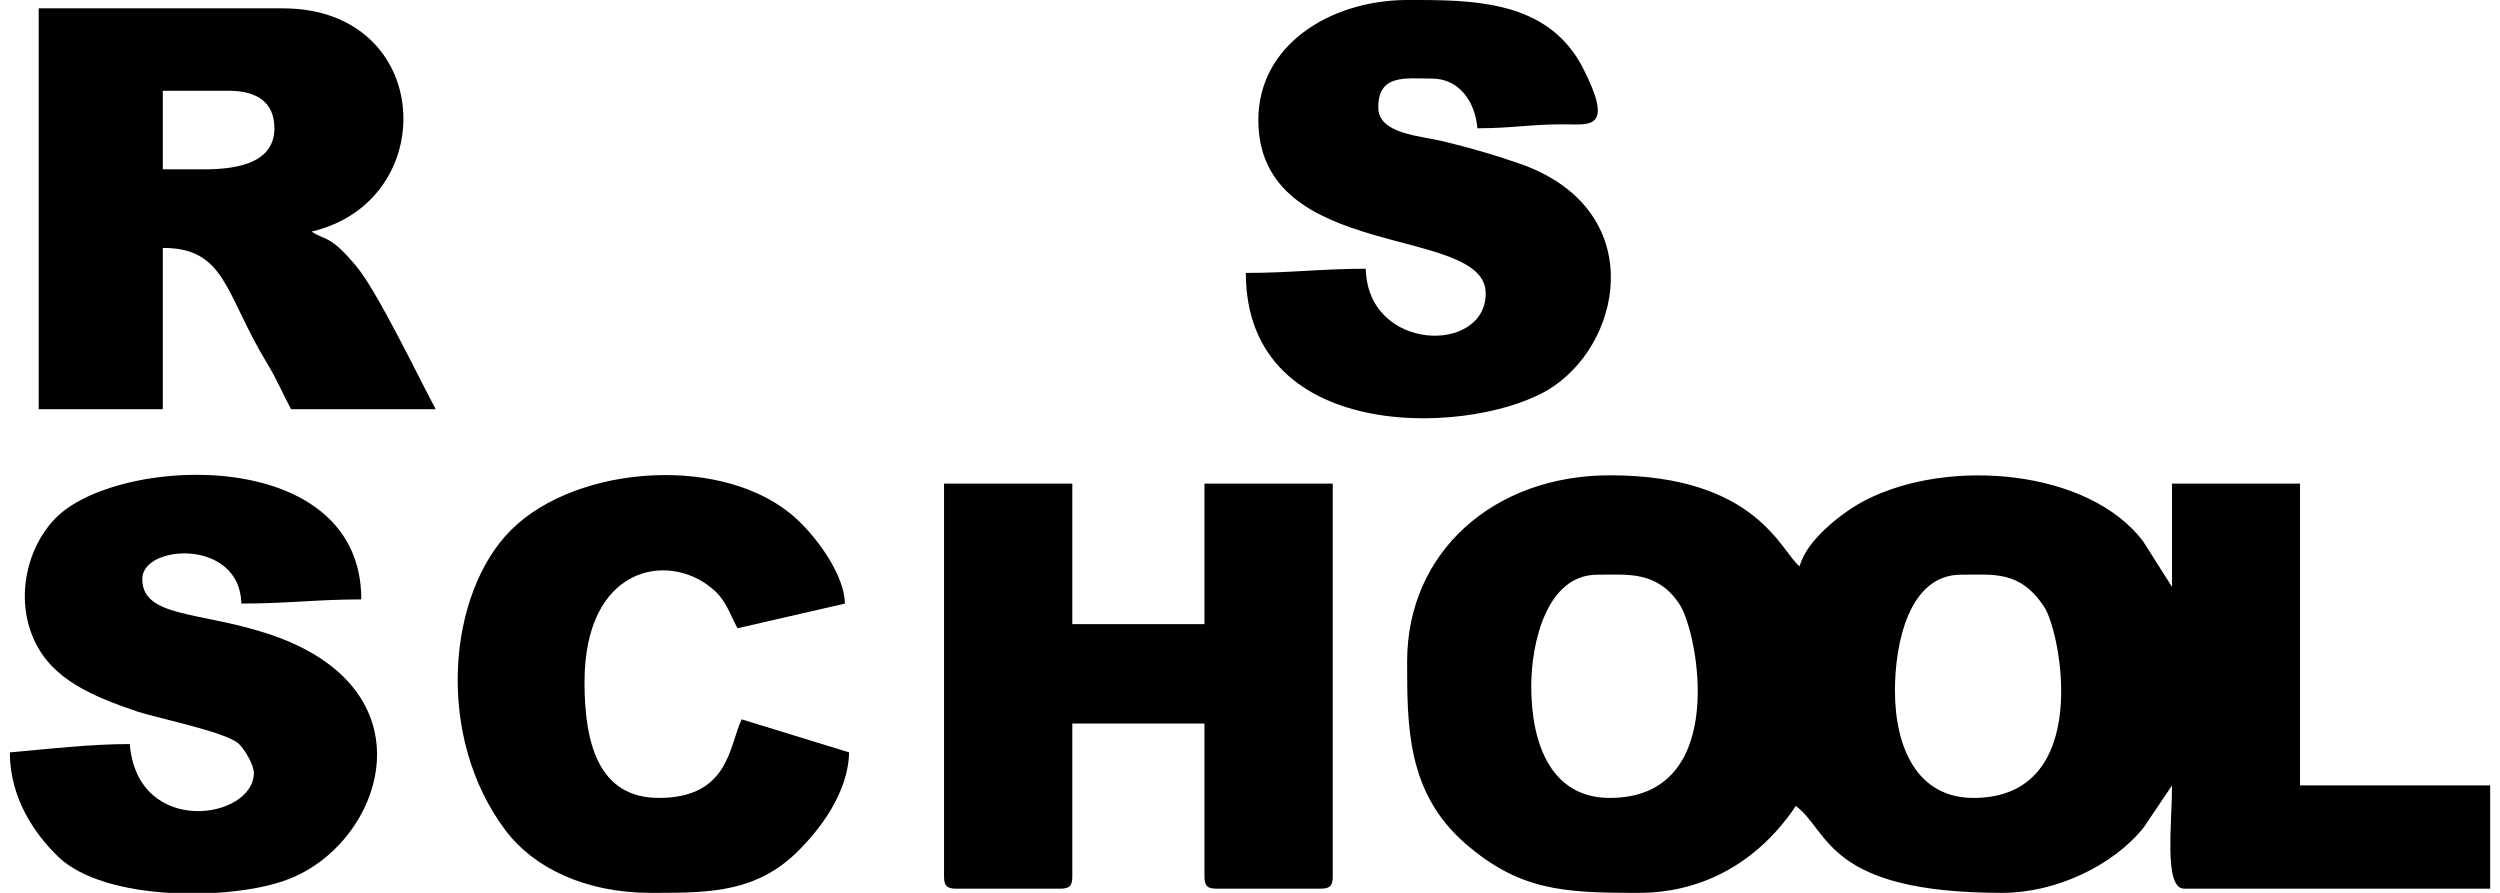 <?xml version="1.0" encoding="UTF-8"?>
<!DOCTYPE svg PUBLIC "-//W3C//DTD SVG 1.1//EN" "http://www.w3.org/Graphics/SVG/1.1/DTD/svg11.dtd">
<!-- Creator: CorelDRAW 2019 (64-Bit) -->
<svg xmlns="http://www.w3.org/2000/svg" xml:space="preserve" width="84px" height="30px" version="1.1" style="shape-rendering:geometricPrecision; text-rendering:geometricPrecision; image-rendering:optimizeQuality; fill-rule:evenodd; clip-rule:evenodd"
viewBox="0 0 84 30"
 xmlns:xlink="http://www.w3.org/1999/xlink">
 <defs>
  <style type="text/css">
   <![CDATA[
    .fil0 {fill:black}
   ]]>
  </style>
 </defs>
 <g id="Слой_x0020_1">
  <g id="_1590043554112">
   <path class="fil0" d="M63.67 23.2c0,-1.56 0.46,-3.89 2.22,-3.89 1.1,0 1.99,-0.15 2.8,1.09 0.55,0.83 1.66,6.41 -2.38,6.41 -1.9,0 -2.64,-1.7 -2.64,-3.61zm20 3.19l0 3.47 -10.28 0c-0.69,0 -0.41,-2.16 -0.41,-3.47l-0.95 1.41c-1.02,1.28 -2.95,2.2 -4.75,2.2 -5.92,0 -5.8,-2.07 -6.94,-2.92 -1.17,1.75 -2.98,2.92 -5.28,2.92l-0.12 0c-2.42,0 -3.91,-0.09 -5.72,-1.67 -1.95,-1.71 -1.94,-3.93 -1.94,-6.11 0,-3.67 2.91,-6.25 6.81,-6.25 4.97,0 5.76,2.6 6.38,3.06 0.21,-0.88 1.47,-1.85 2.22,-2.23 2.8,-1.43 7.49,-1.03 9.32,1.39l0.97 1.53 0 -3.47 4.3 0 0 10.14 6.39 0zm-32.22 -3.33c0,-1.49 0.53,-3.75 2.22,-3.75 1.01,0 2.01,-0.14 2.76,0.99 0.62,0.92 1.71,6.51 -2.34,6.51 -1.96,0 -2.64,-1.79 -2.64,-3.75z"/>
   <path class="fil0" d="M31.72 29.45c0,0.32 0.1,0.41 0.42,0.41l3.47 0c0.32,0 0.42,-0.09 0.42,-0.41l0 -5.14 4.44 0 0 5.14c0,0.32 0.1,0.41 0.42,0.41l3.47 0c0.32,0 0.42,-0.09 0.42,-0.41l0 -13.2 -4.31 0 0 4.72 -4.44 0 0 -4.72 -4.31 0 0 13.2z"/>
   <path class="fil0" d="M6.86 5.69l-1.39 0 0 -2.64 2.22 0c0.91,0 1.53,0.36 1.53,1.26 0,1.14 -1.19,1.38 -2.36,1.38zm-5.56 8.06l4.17 0 0 -5.42c2.12,0 2.08,1.53 3.5,3.87 0.32,0.52 0.53,1.03 0.81,1.55l4.86 0c-0.6,-1.12 -1.97,-3.98 -2.68,-4.82 -0.9,-1.07 -1.02,-0.83 -1.49,-1.15 4.38,-1.02 4.13,-7.5 -0.97,-7.5l-8.2 0 0 13.47z"/>
   <path class="fil0" d="M42.28 4.03c0,4.82 7.64,3.49 7.64,5.83 0,2.05 -3.97,1.97 -4.03,-0.83 -1.51,0 -2.5,0.14 -4.03,0.14 0,5.88 7.91,5.47 10.34,3.81 2.42,-1.65 3.11,-6.06 -1.22,-7.51 -0.87,-0.3 -1.62,-0.51 -2.48,-0.72 -0.77,-0.19 -2.19,-0.24 -2.19,-1.14 0,-1.13 0.91,-0.97 1.8,-0.97 0.93,0 1.46,0.79 1.53,1.67 1.22,0 1.85,-0.15 3.07,-0.13 0.77,0.01 1.49,0.09 0.48,-1.89 -1.1,-2.15 -3.39,-2.28 -5.41,-2.29l-0.54 0c-2.56,0.02 -4.96,1.52 -4.96,4.03z"/>
   <path class="fil0" d="M8.53 25.97c0,1.56 -3.91,2.18 -4.17,-0.97 -1.33,0 -2.78,0.17 -4.03,0.28 0,1.52 0.82,2.73 1.63,3.51 0.77,0.74 2.21,1.12 3.71,1.21l1.59 0c0.95,-0.06 1.83,-0.22 2.46,-0.47 3.17,-1.24 4.93,-6.43 -0.79,-8.26 -2.28,-0.73 -4.15,-0.53 -4.15,-1.82 0,-1.16 3.28,-1.37 3.33,0.83 1.54,0 2.54,-0.14 4.03,-0.14 0,-5.13 -7.96,-4.86 -10.18,-2.82 -1.02,0.95 -1.49,2.74 -0.8,4.21 0.61,1.32 1.99,1.88 3.46,2.38 0.67,0.22 2.9,0.67 3.38,1.06 0.19,0.16 0.53,0.71 0.53,1z"/>
   <path class="fil0" d="M21.86 30l0.26 0c1.77,0 3.3,-0.05 4.64,-1.35 0.76,-0.74 1.74,-1.99 1.77,-3.37l-3.61 -1.11c-0.42,0.87 -0.41,2.64 -2.78,2.64 -2.04,0 -2.5,-1.85 -2.5,-3.89 0,-3.89 2.79,-4.39 4.27,-3.16 0.49,0.4 0.58,0.81 0.87,1.35 1.18,-0.27 2.43,-0.56 3.61,-0.83 -0.02,-0.96 -0.92,-2.19 -1.61,-2.83 -2.36,-2.2 -7.39,-1.86 -9.61,0.36 -2.12,2.11 -2.58,6.93 -0.17,10.11 0.94,1.24 2.67,2.08 4.86,2.08z"/>
  </g>
 </g>
</svg>
